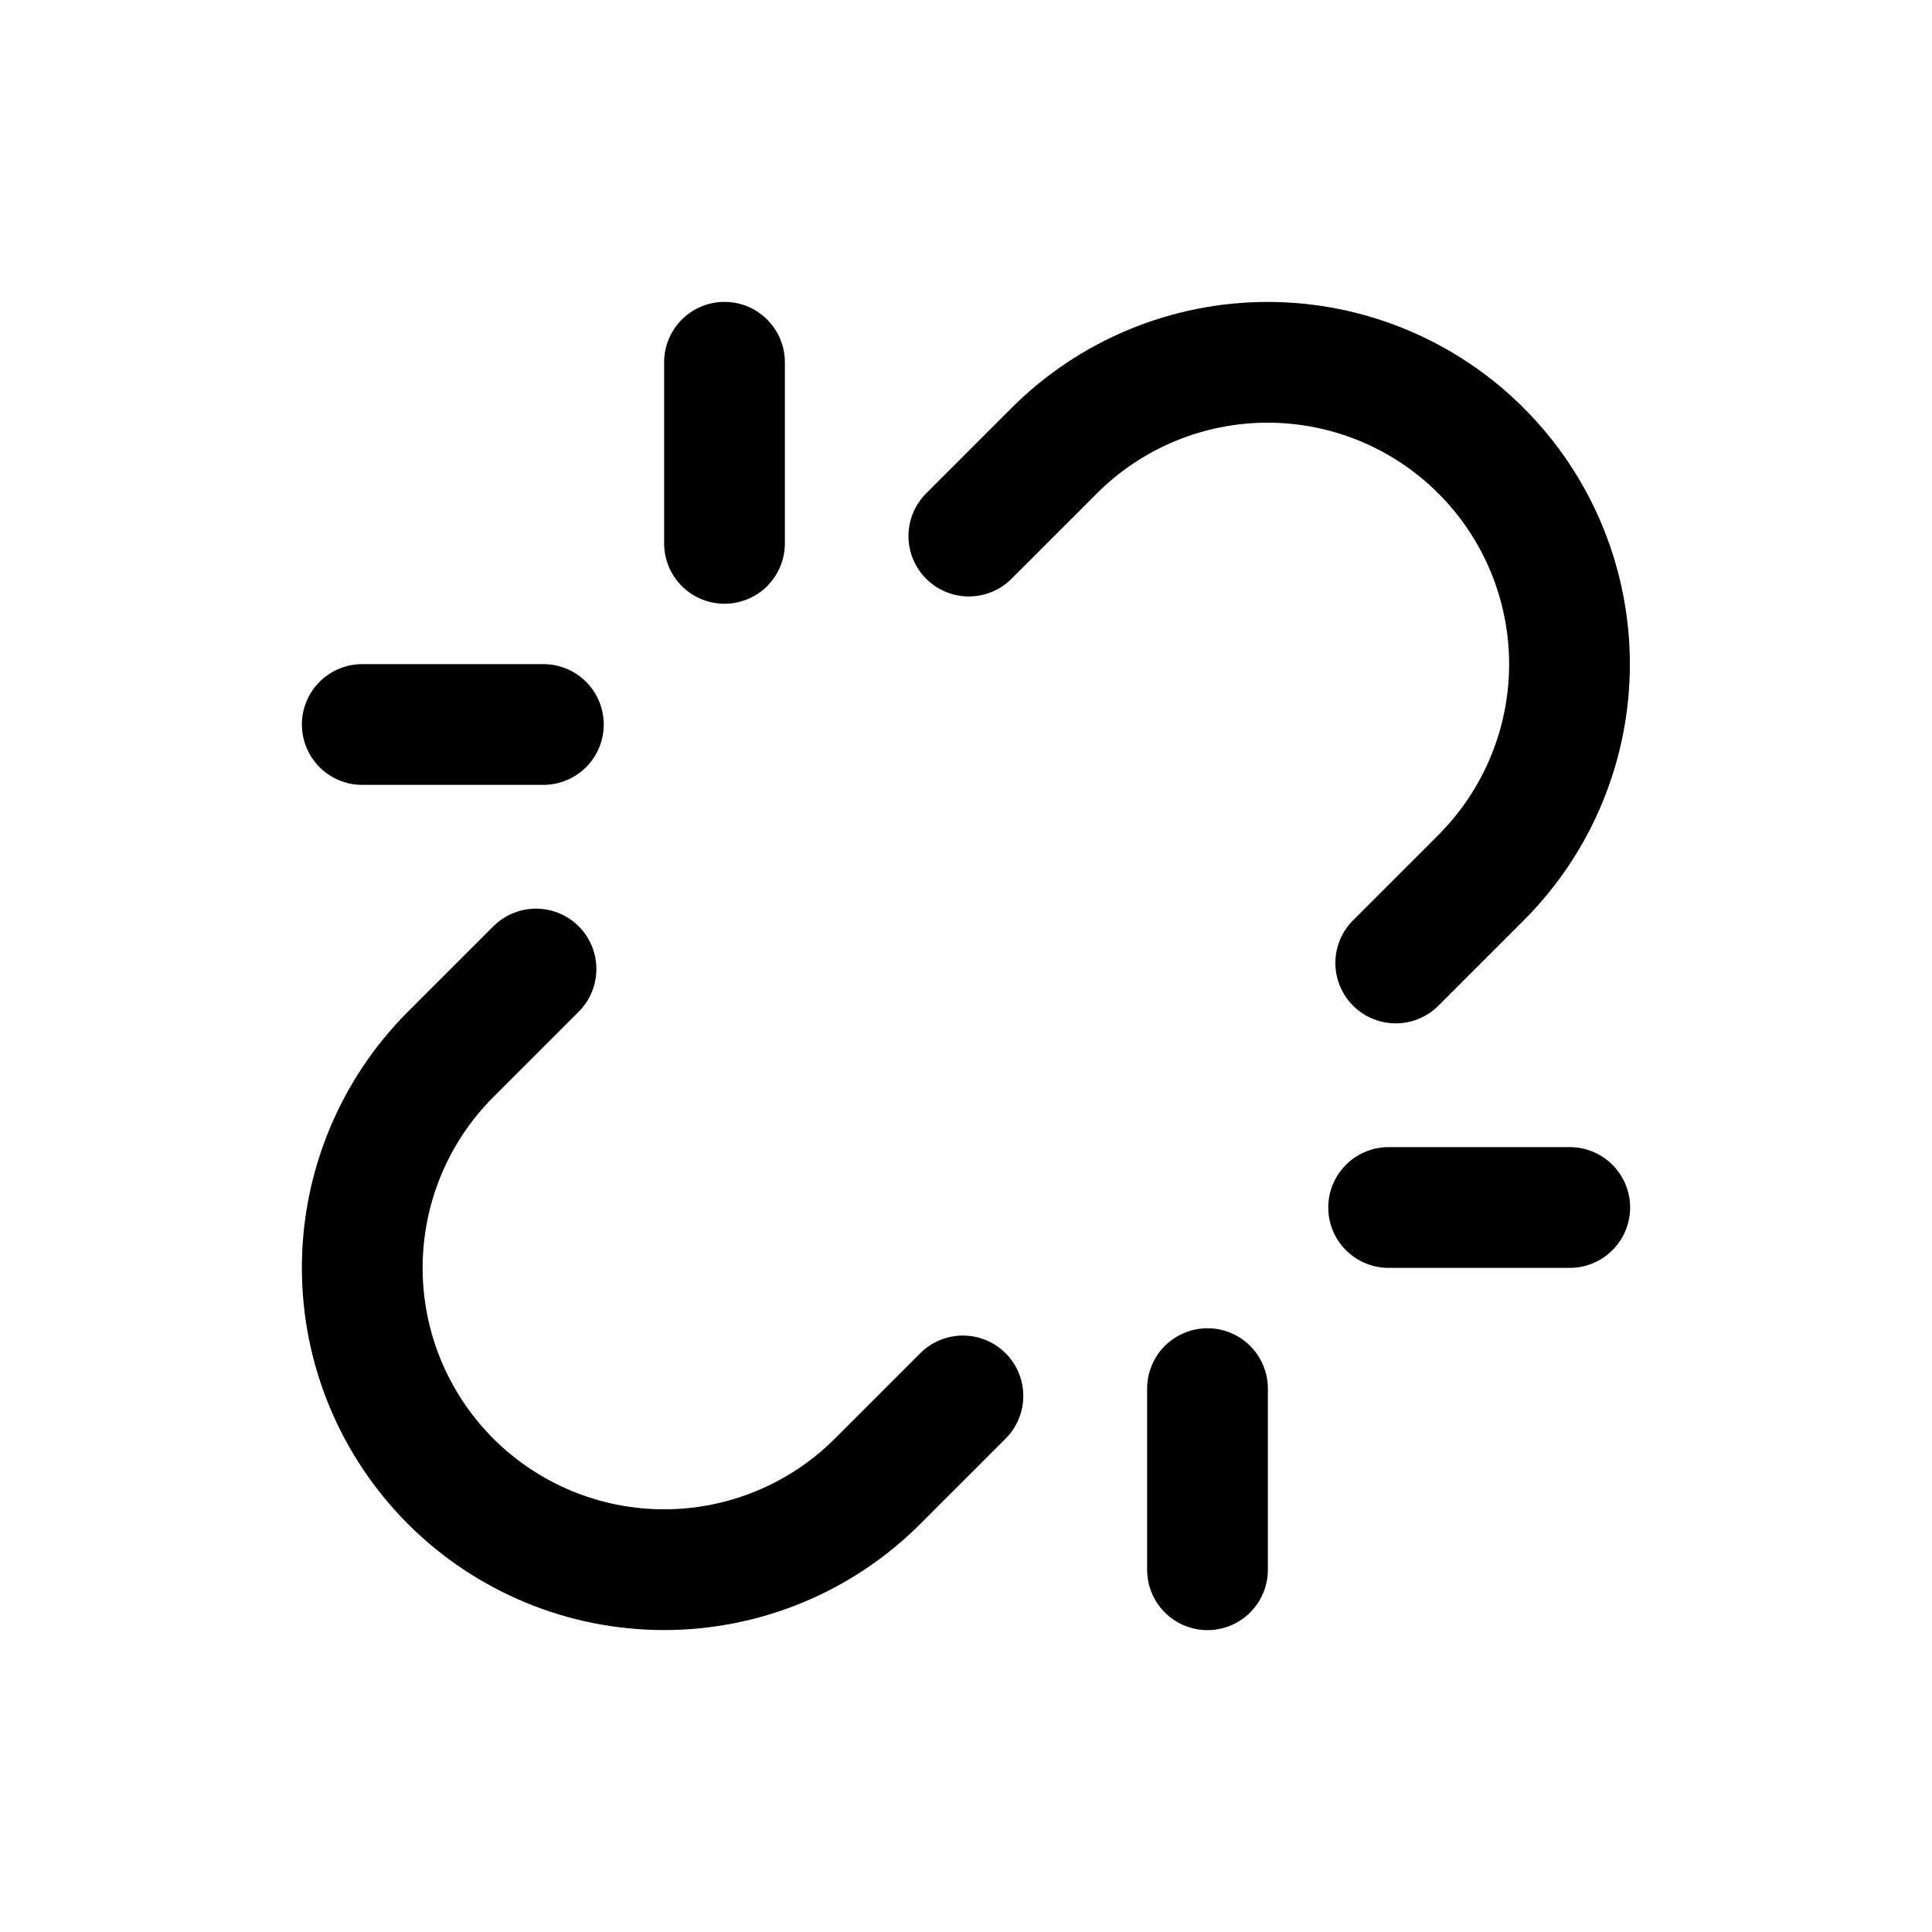 <svg   viewBox="0 0 32 32" fill="none" xmlns="http://www.w3.org/2000/svg">
<path d="M12 9V6" stroke="black" stroke-width="2" stroke-linecap="round" stroke-linejoin="round"/>
<path d="M20 26V23" stroke="black" stroke-width="2" stroke-linecap="round" stroke-linejoin="round"/>
<path d="M9 12H6" stroke="black" stroke-width="2" stroke-linecap="round" stroke-linejoin="round"/>
<path d="M26 20H23" stroke="black" stroke-width="2" stroke-linecap="round" stroke-linejoin="round"/>
<path d="M8.878 16.05L7.463 17.465C6.526 18.402 6 19.674 6 21C6 22.326 6.527 23.597 7.464 24.535C8.402 25.472 9.673 25.999 10.999 25.999C12.325 25.999 13.597 25.473 14.534 24.536L15.949 23.121" stroke="black" stroke-width="2" stroke-linecap="round" stroke-linejoin="round"/>
<path d="M23.118 15.95L24.532 14.536C25.469 13.598 25.996 12.326 25.996 11C25.995 9.675 25.469 8.403 24.531 7.466C23.594 6.528 22.322 6.001 20.996 6.001C19.671 6.001 18.399 6.527 17.461 7.465L16.047 8.879" stroke="black" stroke-width="2" stroke-linecap="round" stroke-linejoin="round"/>
</svg>
